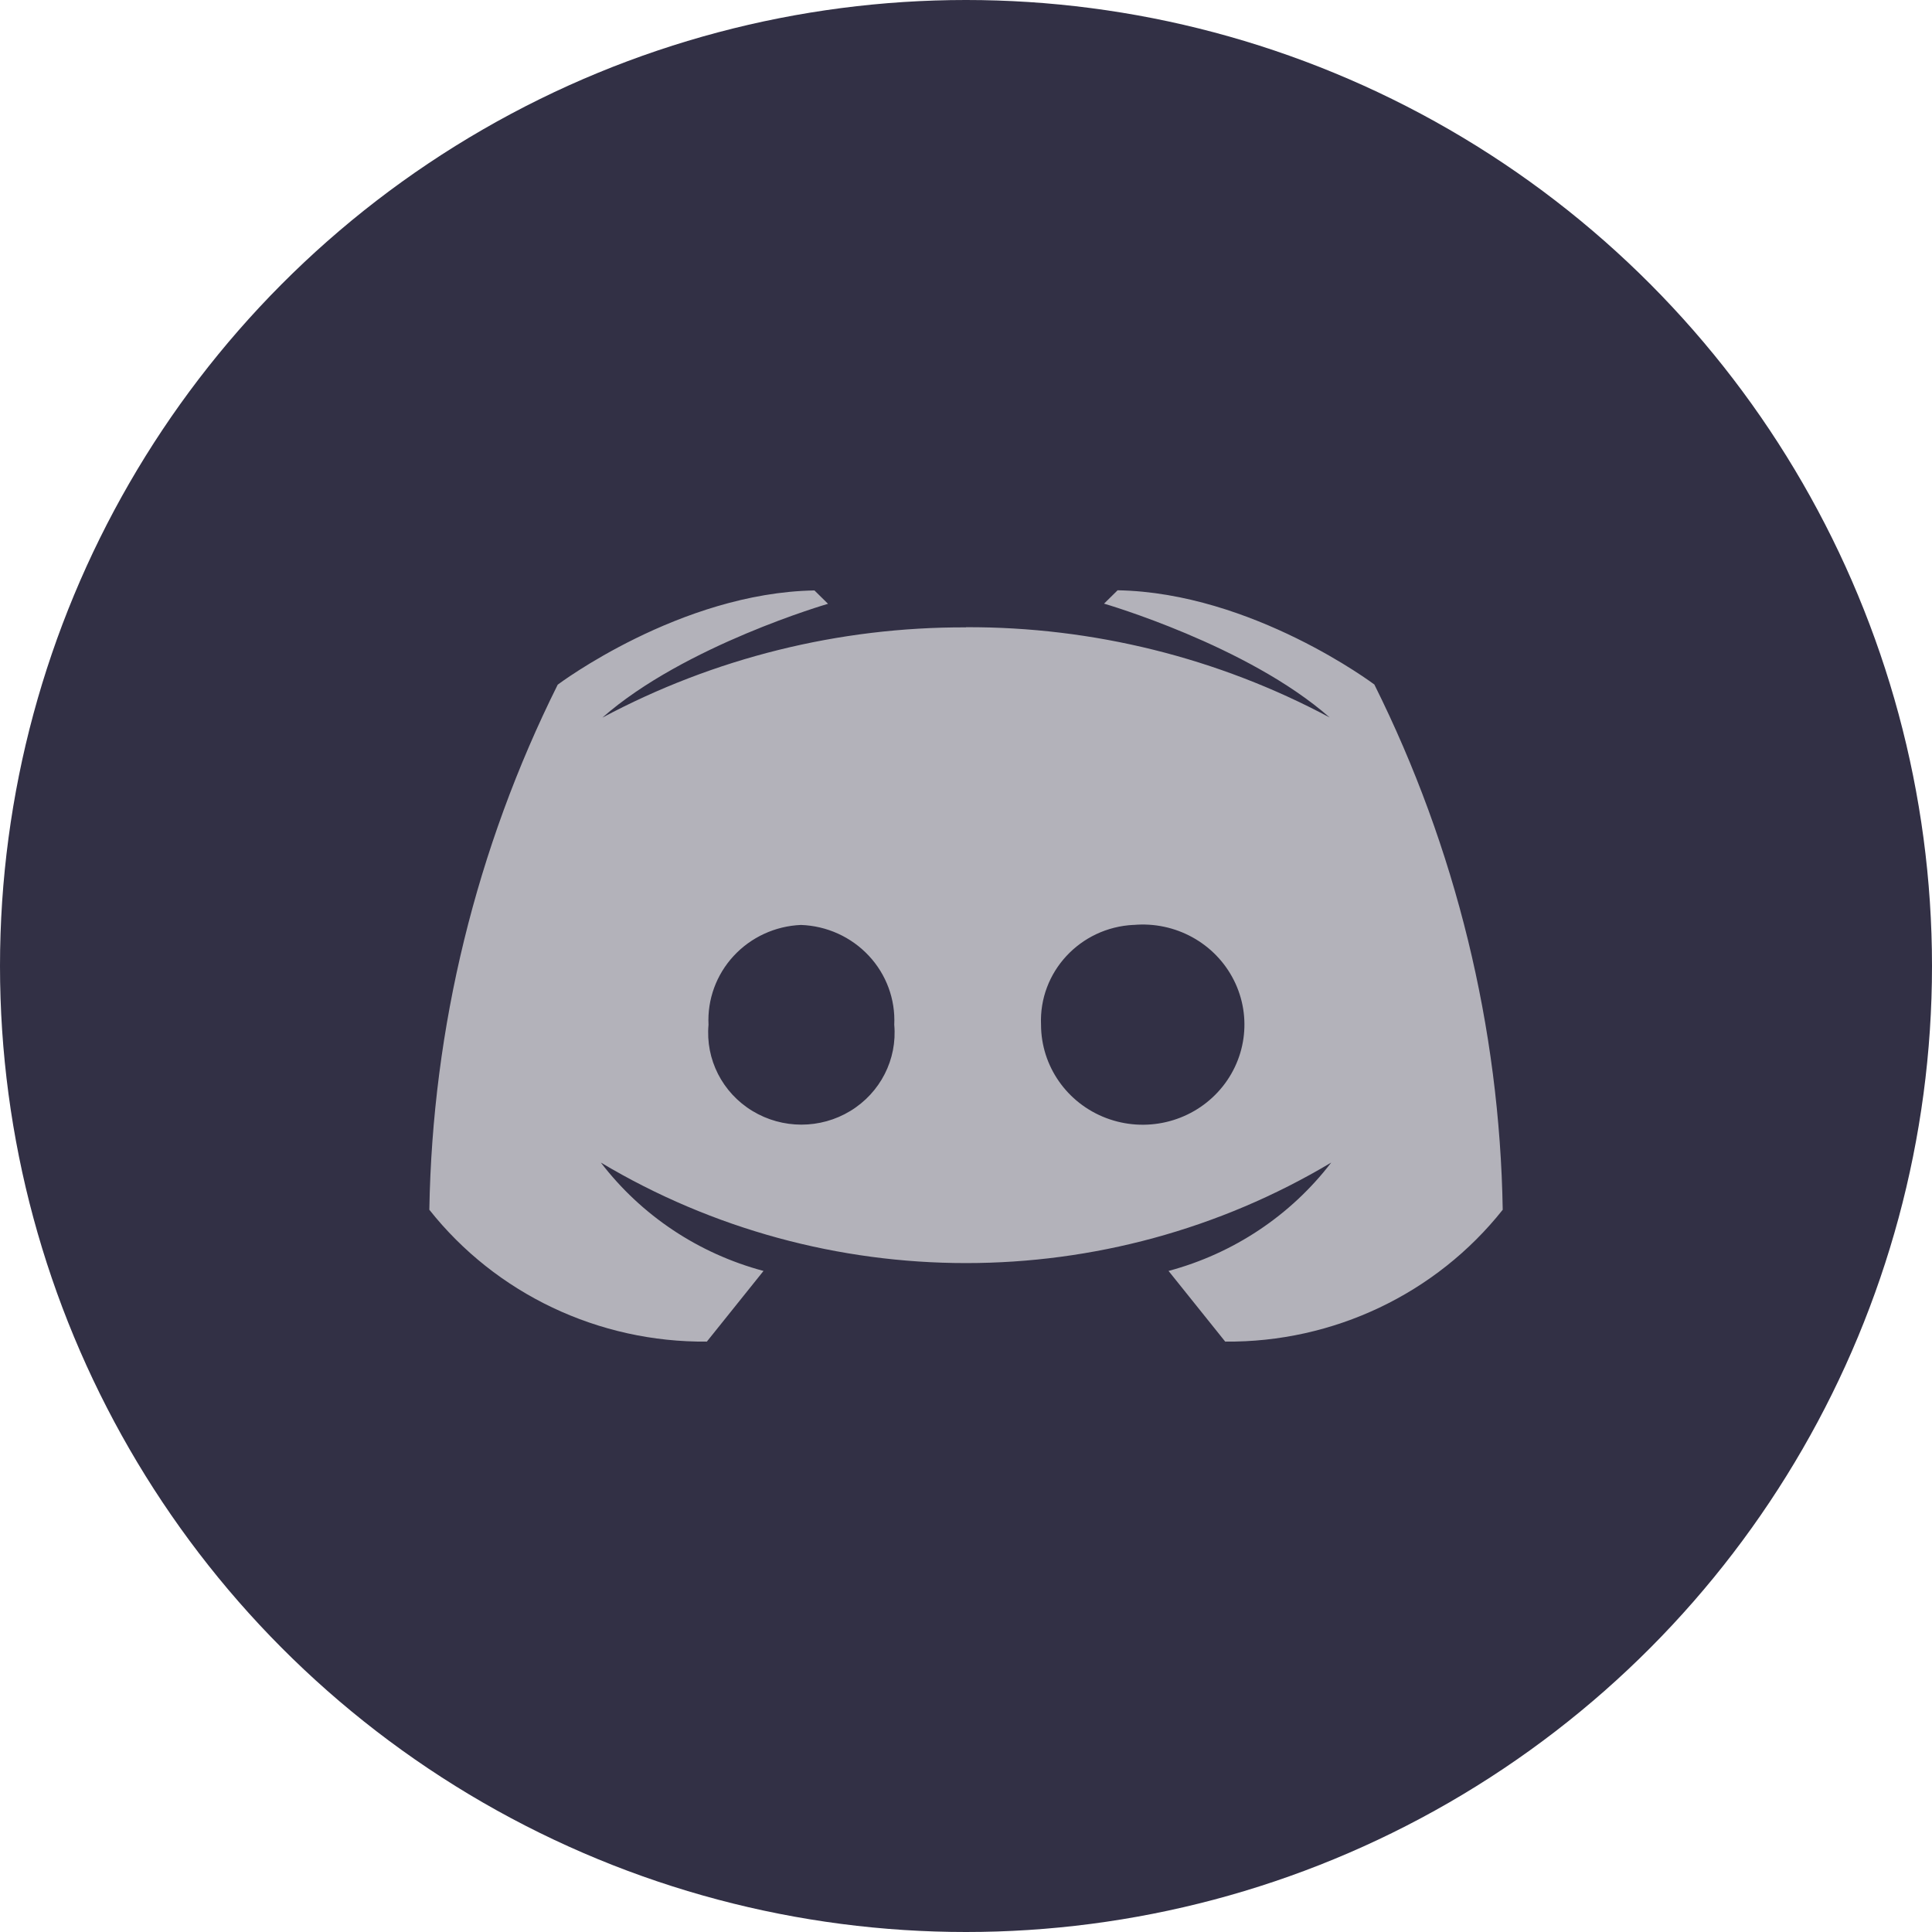 <svg height="36" viewBox="0 0 36 36" width="36" xmlns="http://www.w3.org/2000/svg"><g fill="none" fill-rule="evenodd"><circle cx="18" cy="18" fill="#323045" r="18"/><path d="m17.999 11.69c-2.366-.008-4.696.571-6.775 1.682 1.53-1.346 4.205-2.121 4.205-2.121l-.253-.249c-2.511.044-4.784 1.756-4.784 1.756-1.519 3.048-2.335 6.389-2.392 9.784 1.241 1.567 3.153 2.475 5.171 2.457l1.056-1.317c-1.21-.323-2.276-1.033-3.031-2.019 4.182 2.497 9.427 2.497 13.609 0-.755.985-1.821 1.695-3.031 2.019l1.056 1.317c2.018.018 3.929-.891 5.171-2.457-.056-3.396-.873-6.738-2.392-9.787 0 0-2.273-1.712-4.784-1.756l-.253.249s2.674.775 4.204 2.121c-2.079-1.112-4.409-1.69-6.775-1.682m-3.077 5.548c.482.017.937.223 1.264.573.327.349.498.813.475 1.287.058.645-.259 1.266-.818 1.606-.559.34-1.265.34-1.825 0s-.876-.961-.818-1.606c-.023-.472.145-.933.469-1.283.323-.349.775-.557 1.254-.577m6.196 0c.779-.07 1.521.338 1.869 1.027.348.689.23 1.518-.297 2.087-.527.569-1.354.761-2.084.483-.729-.278-1.21-.968-1.211-1.738-.042-.981.727-1.811 1.723-1.86z" fill="#b3b2ba" fill-rule="nonzero"/></g></svg>